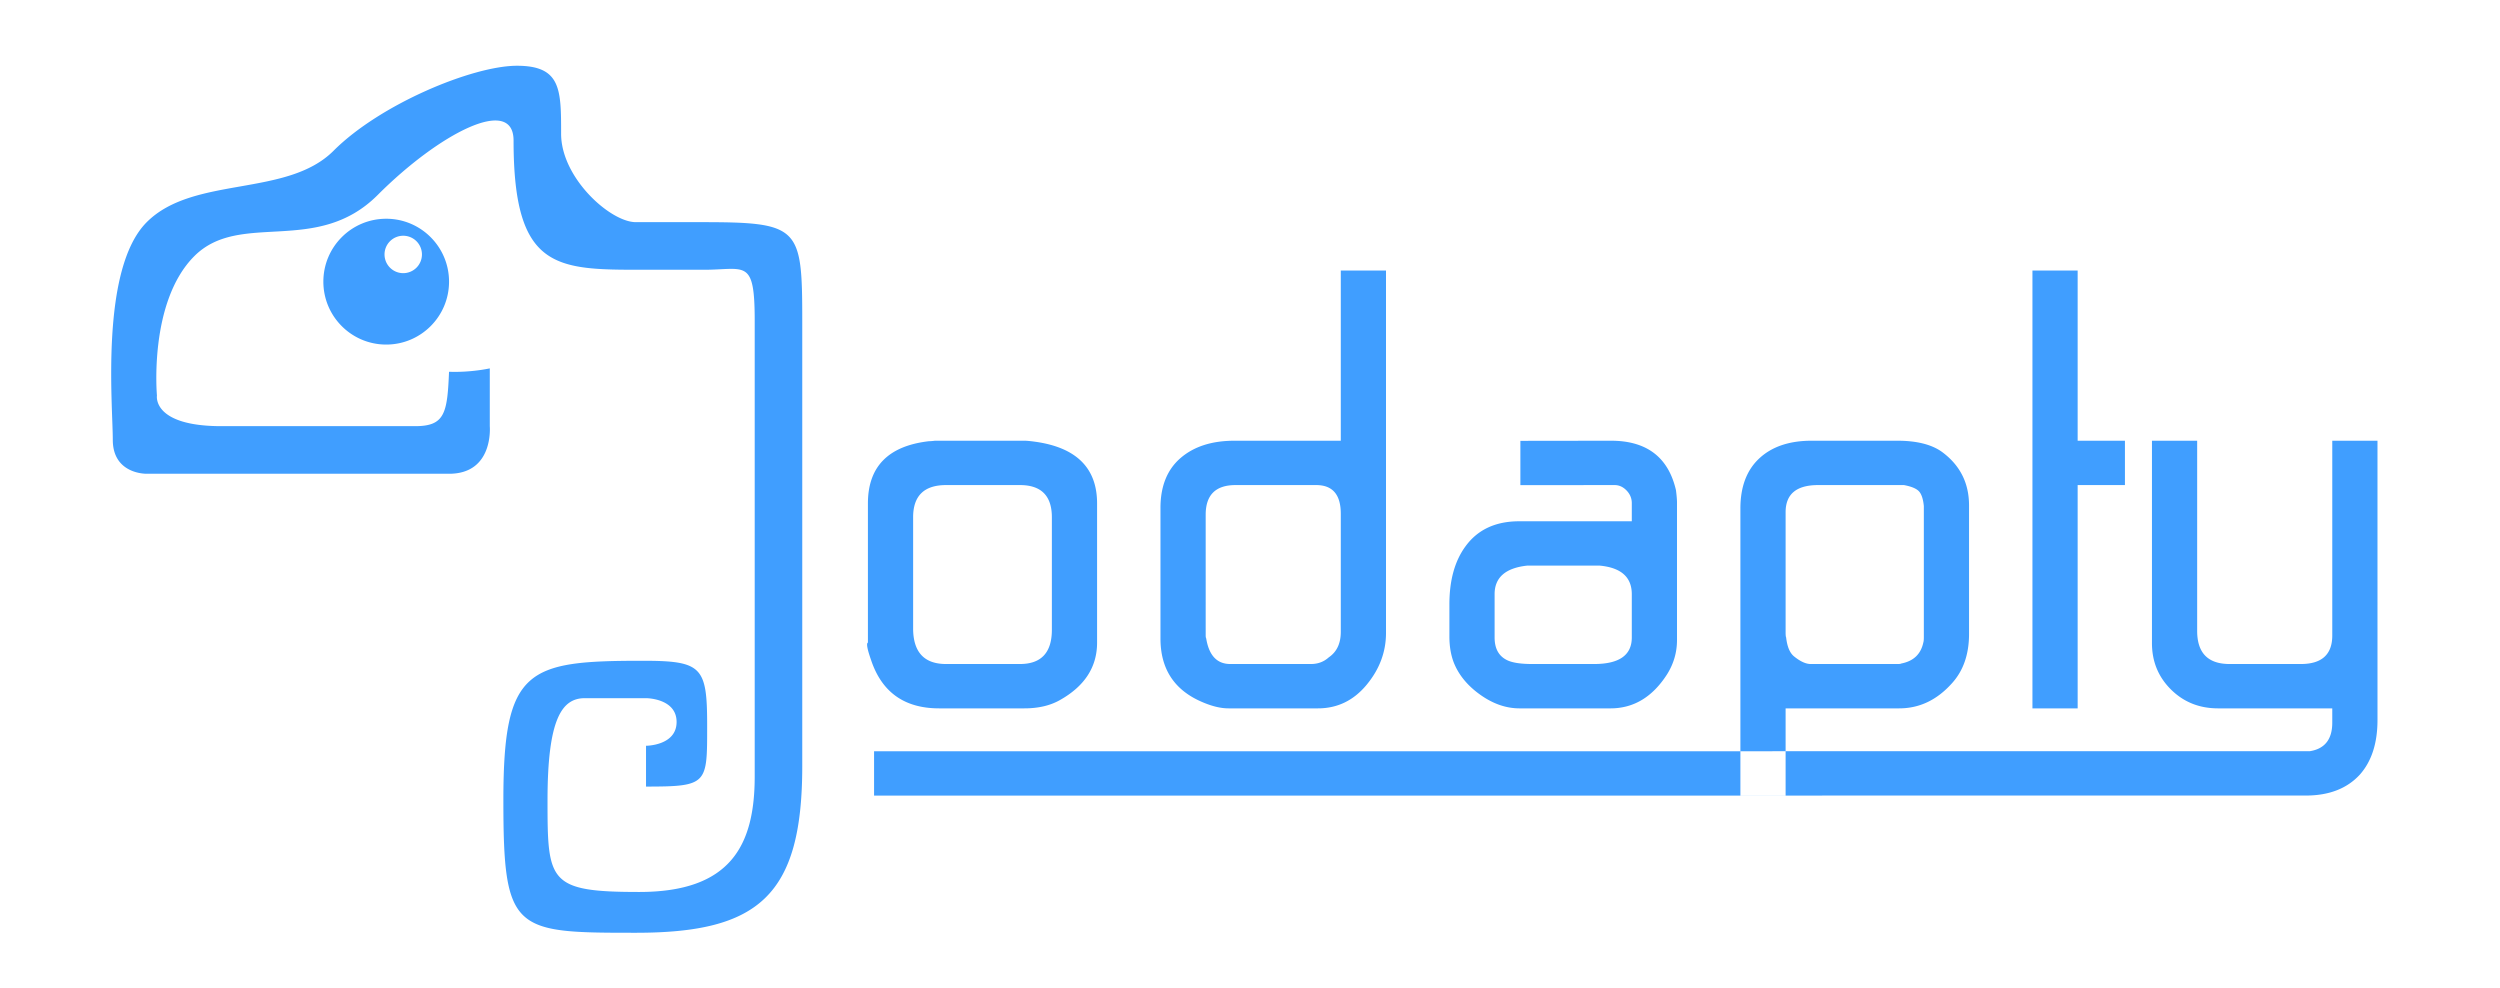 <svg xmlns="http://www.w3.org/2000/svg" width="8858" height="3500" viewBox="0 2679 8858 3500">
<defs>
    <style>
      .cls-1 {
        fill: #409eff;
        fill-rule: evenodd;
      }
    </style>
  </defs>
  <path id="Elipse_1" data-name="Elipse 1" class="cls-1" d="M3086.26,5017.29q57.045,171.63,241.2,171.6h301.96q73.62,0,125.2-28.9,132.57-74.04,132.57-204.11V4462.75q0-187.845-219.11-218.57-25.8-3.6-38.66-3.61H3312.73a197.91,197.91,0,0,1-22.09,1.8q-215.43,25.32-215.43,220.38v493.13q-9.225,3.63,11.05,61.41h0Zm149.14-112.36V4511.86q0-114.15,116.86-114.14h261.59q113.16,0,113.15,114.14v398.52q0,121.38-113.15,121.36H3352.26q-116.865,0-116.86-126.81h0Zm1021.85,260.48q53.385,23.505,95.74,23.48h316.69q103.095,0,172.16-83.09,69.045-83.055,69.04-184.24V3637.46H4750.7v603.11H4374q-120.06,0-191.12,61.41-71.115,61.44-71.09,177.02v462.43q0,160.785,145.46,223.98h0Zm14.73-235.1V4502.8q0-105.09,105.76-105.08H4663.5q87.165,0,87.2,101.44v418.45q0,61.635-42.67,90.59-25.98,23.55-63.09,23.54H4359.18q-70.515,0-85.36-90.57c-1.24-2.43-1.84-6.04-1.84-10.86h0Zm878.26,94.21q25.755,66.84,93.9,115.6,68.1,48.78,139.93,48.77h322.22q123.33,0,200.69-121.02,34.95-55.965,34.98-121.02V4459.13q0-14.43-3.68-43.35-40.53-175.185-230.15-175.21L5387,4241v157l333.84-.28q24,0,42.47,19.25,18.465,19.215,18.46,44.87v64.13H5382.95q-125.58,0-190.19,88.51-57.27,77.685-57.25,205.92v113.8q0,50.6,14.73,90.32h0Zm145.45-86.71V4784.27q0-88.47,115.02-101.15H5668.6q113.145,10.845,113.17,101.15v153.54q0,93.945-133.57,93.93H5429.27q-63.09,0-90.91-14.45-42.675-21.675-42.67-79.48h0Zm1031.08,559.97V5188.89h402.54q107.055,0,186.48-88.51,60.93-66.795,60.93-175.21v-455.2q0-119.22-95.75-189.66-55.23-39.72-158.34-39.74h-303.8q-117.855,0-185.04,62.32-67.23,62.31-67.21,177.92V5497.78h160.19Zm0-578.34v-425.7q0-96.03,115.02-96.02h304.26q38.925,7.275,52.85,21.76,13.89,14.475,17.63,52.5v465.55c0,8.47-.63,14.51-1.84,18.12q-13.035,61.65-77.93,74.29c-2.48,1.21-6.19,1.8-11.14,1.8H6415.81q-25.98,0-59.35-27.18-22.275-18.12-27.85-67.03c-1.24-2.4-1.84-8.44-1.84-18.09h0Zm1034.76,269.45V4397.72h167.55V4240.57H7361.53V3637.46H7201.34V5188.89h160.19Zm808.28,308.89q123.33,0,191.49-74.06,62.565-70.455,62.6-193.28V4240.57H8263.71v690.02q0,101.175-111.33,101.15H7900.04q-115.035,0-115.04-117.41V4240.57H7624.81v717.11q0,97.545,67.41,164.38,67.395,66.855,167.09,66.83h404.4v50.58q0,88.485-79.4,101.16L3097,5341v157ZM1735.42,3984.19v204.8s15.05,168.66-144.41,168.66H519.982s-120.341,3.01-120.341-120.47-45.128-605.37,120.341-771.02,496.408-87.34,661.878-252.98S1675.25,2912,1831.7,2912s156.44,84.33,156.44,240.94,174.49,313.22,264.75,313.22h228.65c351.99,0,361.02,15.06,361.02,349.37V5393.69c0,460.8-156.44,590.31-589.67,590.31s-469.33-3.01-469.33-469.84,84.24-493.92,493.4-493.92c210.59,0,228.64,21.08,228.64,228.89s3.01,216.85-216.61,216.85V5321.41s108.31,0,108.31-84.33-108.31-84.33-108.31-84.33H2072.38c-81.23,0-132.38,72.29-132.38,361.41s3.01,325.28,324.92,325.28,409.16-162.64,409.16-409.6V3815.53c0-222.87-33.09-180.71-180.51-180.71H2276.96c-306.87,0-457.3,0-457.3-457.78,0-162.64-264.75-24.1-481.36,192.75S850.919,3424,688.459,3586.64s-132.375,493.92-132.375,493.92-18.051,108.43,228.647,108.43H1470.67c105.3,0,114.33-45.18,120.34-192.75C1669.24,3999.25,1735.42,3984.19,1735.42,3984.19Zm-367.03-530.12c122.97,0,222.65,99.8,222.65,222.91s-99.68,222.9-222.65,222.9-222.65-99.8-222.65-222.9S1245.42,3454.07,1368.39,3454.07Zm60.23,60.23a66.28,66.28,0,1,1-66.15,66.28A66.214,66.214,0,0,1,1428.62,3514.3Z"/>
</svg>

